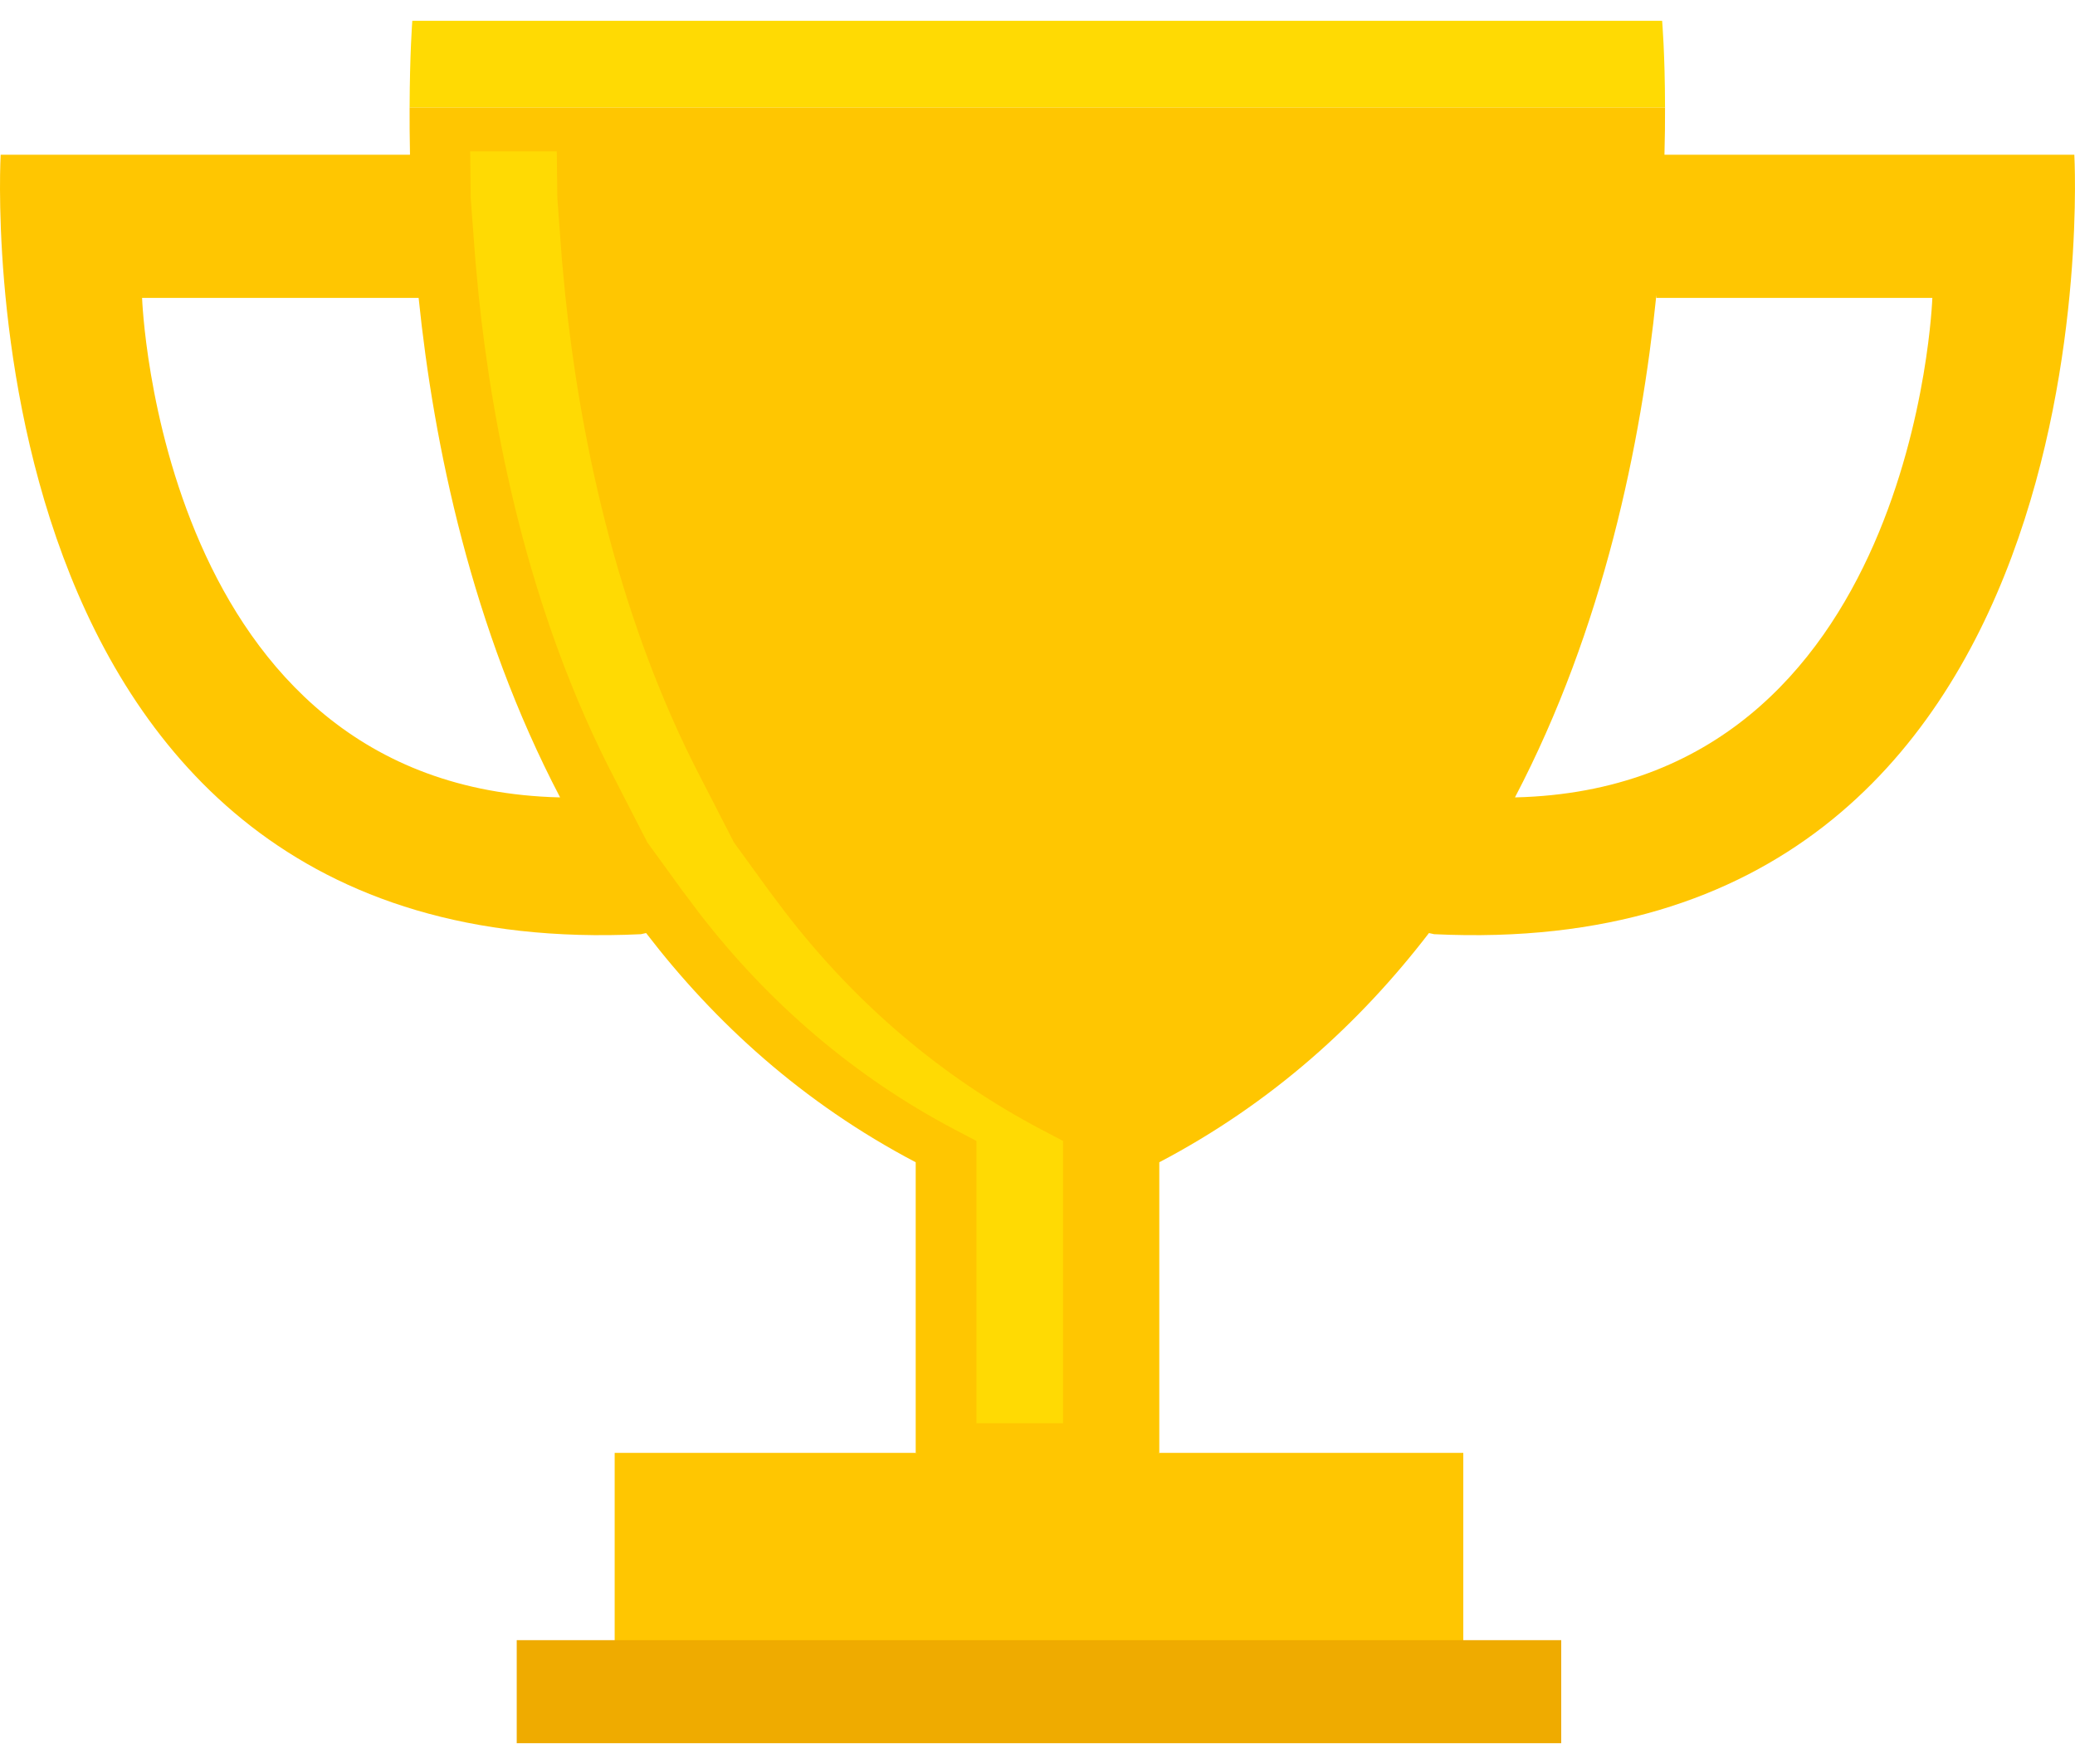 <svg width="40" height="34" viewBox="0 0 40 34" fill="none" xmlns="http://www.w3.org/2000/svg">
<path d="M32.041 0.401H7.948C7.948 0.401 7.899 1.035 7.896 2.075H32.097C32.096 1.033 32.041 0.401 32.041 0.401Z" fill="#FFDA03"/>
<path d="M39.987 2.982H32.086C32.095 2.651 32.098 2.352 32.097 2.075H7.896C7.895 2.343 7.896 2.631 7.903 2.949V2.982H0.013C0.013 2.982 -0.888 18.641 12.355 18.006L12.455 17.984C13.779 19.709 15.471 21.256 17.652 22.402V28L20 29.459L22.348 28V22.402C24.53 21.256 26.221 19.709 27.546 17.984L27.646 18.006C40.878 18.641 39.987 2.982 39.987 2.982ZM10.786 15.369C3.062 15.18 2.739 5.742 2.739 5.742H8.07C8.36 8.569 9.094 12.119 10.797 15.369H10.786ZM29.215 15.369H29.204C30.918 12.097 31.641 8.525 31.93 5.687V5.742H37.25C37.25 5.742 36.927 15.18 29.215 15.369Z" fill="#FFC601"/>
<path d="M20.07 21.769C18.167 20.767 16.497 19.354 15.129 17.573L14.828 17.173L14.149 16.238L13.548 15.069C11.812 11.764 11.156 8.158 10.9 5.721L10.833 5.02L10.744 3.818C10.744 3.818 10.733 2.961 10.733 2.917H9.063C9.063 2.961 9.074 3.818 9.074 3.818L9.164 5.02L9.23 5.721C9.486 8.158 10.143 11.764 11.879 15.069L12.48 16.238L13.159 17.173L13.459 17.573C14.828 19.354 16.497 20.767 18.4 21.769L18.823 21.991V27.433H20.493V21.991L20.07 21.769Z" fill="#FFDA03"/>
<path d="M28.208 32.21V28.003H11.849V32.996" fill="#FFC601"/>
<path d="M30.096 31.613H9.961V33.599H30.096V31.613Z" fill="#EFAB00"/>
</svg>
